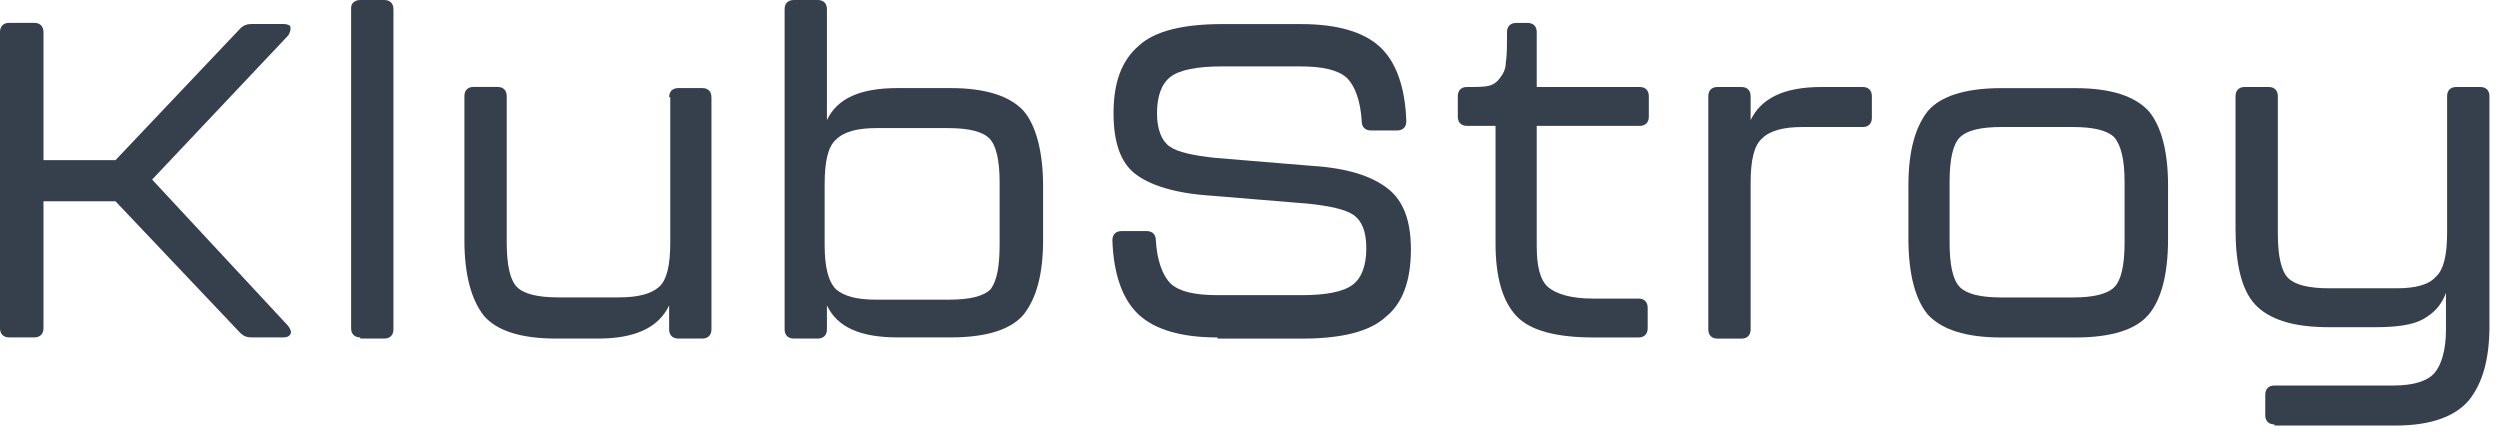 <svg width="218" height="38" viewBox="0 0 218 38" fill="none" xmlns="http://www.w3.org/2000/svg">
<path d="M0.798 29.421C0.299 29.421 0 29.122 0 28.623V2.792C0 2.293 0.299 1.994 0.798 1.994H2.992C3.491 1.994 3.79 2.293 3.79 2.792V13.962H10.073L20.944 2.493C21.243 2.194 21.543 2.094 21.942 2.094H24.734C25.033 2.094 25.332 2.194 25.332 2.393C25.332 2.593 25.332 2.792 25.133 3.091L13.265 15.658L25.133 28.424C25.332 28.723 25.432 28.922 25.332 29.122C25.233 29.321 25.033 29.421 24.734 29.421H21.942C21.543 29.421 21.243 29.321 20.944 29.022L10.073 17.553H3.79V28.623C3.79 29.122 3.491 29.421 2.992 29.421H0.798Z" fill="#363F4C"/>
<path d="M31.415 29.422C30.916 29.422 30.617 29.122 30.617 28.624V0.698C30.617 0.299 30.916 0 31.415 0H33.51C34.008 0 34.307 0.299 34.307 0.798V28.724C34.307 29.222 34.008 29.521 33.51 29.521H31.415V29.422Z" fill="#363F4C"/>
<path d="M58.349 8.478C58.349 7.979 58.648 7.68 59.146 7.68H61.241C61.739 7.68 62.039 7.979 62.039 8.478V28.724C62.039 29.222 61.739 29.522 61.241 29.522H59.146C58.648 29.522 58.349 29.222 58.349 28.724V26.629C57.451 28.524 55.456 29.522 52.165 29.522H48.475C45.383 29.522 43.289 28.823 42.192 27.527C41.094 26.131 40.496 23.936 40.496 20.945V8.378C40.496 7.879 40.795 7.58 41.294 7.58H43.388C43.887 7.58 44.186 7.879 44.186 8.378V21.144C44.186 23.139 44.486 24.435 45.084 25.034C45.682 25.632 46.879 25.931 48.674 25.931H53.96C55.656 25.931 56.753 25.632 57.451 25.034C58.149 24.435 58.448 23.139 58.448 21.144V8.478H58.349Z" fill="#363F4C"/>
<path d="M82.879 7.68C85.971 7.68 88.066 8.378 89.262 9.674C90.359 10.971 90.958 13.265 90.958 16.257V20.944C90.958 23.936 90.359 26.031 89.262 27.427C88.165 28.724 86.071 29.422 82.879 29.422H78.292C75 29.422 73.006 28.524 72.108 26.629V28.724C72.108 29.222 71.809 29.521 71.31 29.521H69.216C68.717 29.521 68.418 29.222 68.418 28.724V0.798C68.418 0.299 68.717 0 69.216 0H71.31C71.809 0 72.108 0.299 72.108 0.798V10.472C73.006 8.577 75 7.68 78.292 7.68H82.879ZM87.168 21.243V15.957C87.168 13.963 86.869 12.666 86.27 12.068C85.672 11.469 84.475 11.17 82.68 11.17H76.397C74.801 11.17 73.604 11.469 72.906 12.168C72.208 12.766 71.909 14.062 71.909 16.057V21.343C71.909 23.238 72.208 24.535 72.906 25.233C73.604 25.831 74.701 26.13 76.397 26.13H82.78C84.575 26.13 85.772 25.831 86.37 25.233C86.969 24.435 87.168 23.138 87.168 21.243Z" fill="#363F4C"/>
<path d="M106.176 29.427C102.984 29.427 100.69 28.729 99.294 27.432C97.898 26.136 97.1 23.941 97 20.949C97 20.451 97.299 20.151 97.798 20.151H99.992C100.491 20.151 100.79 20.451 100.79 20.949C100.89 22.745 101.388 24.041 102.086 24.739C102.884 25.437 104.181 25.737 106.176 25.737H113.556C115.65 25.737 117.146 25.437 117.944 24.839C118.742 24.241 119.141 23.143 119.141 21.648C119.141 20.151 118.742 19.254 118.044 18.755C117.346 18.257 115.95 17.957 114.055 17.758L105.577 17.06C102.485 16.86 100.291 16.162 98.995 15.165C97.698 14.168 97.1 12.372 97.1 9.879C97.1 7.186 97.798 5.291 99.294 3.995C100.69 2.698 103.184 2.1 106.574 2.1H113.456C116.648 2.1 118.942 2.798 120.338 4.094C121.734 5.391 122.532 7.585 122.632 10.577C122.632 11.076 122.333 11.375 121.834 11.375H119.54C119.041 11.375 118.742 11.076 118.742 10.577C118.642 8.782 118.144 7.485 117.446 6.787C116.648 6.089 115.351 5.79 113.356 5.79H106.574C104.38 5.79 102.884 6.089 102.086 6.687C101.289 7.286 100.89 8.383 100.89 9.879C100.89 11.275 101.289 12.273 101.987 12.771C102.685 13.27 104.081 13.569 105.976 13.768L114.454 14.467C117.545 14.666 119.64 15.364 121.036 16.461C122.432 17.558 123.031 19.354 123.031 21.747C123.031 24.44 122.333 26.435 120.837 27.632C119.44 28.928 116.947 29.526 113.556 29.526H106.176V29.427Z" fill="#363F4C"/>
<path d="M138.989 29.427C135.698 29.427 133.404 28.828 132.208 27.532C131.011 26.235 130.412 24.141 130.412 21.249V10.976H127.919C127.42 10.976 127.121 10.677 127.121 10.178V8.383C127.121 7.884 127.42 7.585 127.919 7.585C128.817 7.585 129.415 7.585 129.814 7.485C130.213 7.386 130.512 7.186 130.811 6.787C131.11 6.388 131.31 5.989 131.31 5.391C131.41 4.892 131.41 3.995 131.41 2.798C131.41 2.299 131.709 2 132.208 2H133.205C133.704 2 134.003 2.299 134.003 2.798V7.585H142.979C143.478 7.585 143.777 7.884 143.777 8.383V10.178C143.777 10.677 143.478 10.976 142.979 10.976H134.003V21.448C134.003 23.243 134.302 24.44 135 25.039C135.698 25.637 136.995 26.036 138.89 26.036H142.879C143.378 26.036 143.677 26.335 143.677 26.834V28.629C143.677 29.128 143.378 29.427 142.879 29.427H138.989Z" fill="#363F4C"/>
<path d="M158.839 7.586H162.429C162.928 7.586 163.227 7.885 163.227 8.384V10.279C163.227 10.777 162.928 11.077 162.429 11.077H157.143C155.547 11.077 154.351 11.376 153.652 12.074C152.954 12.672 152.655 13.969 152.655 15.964V28.73C152.655 29.228 152.356 29.527 151.857 29.527H149.763C149.264 29.527 148.965 29.228 148.965 28.73V8.384C148.965 7.885 149.264 7.586 149.763 7.586H151.857C152.356 7.586 152.655 7.885 152.655 8.384V10.478C153.553 8.583 155.547 7.586 158.839 7.586Z" fill="#363F4C"/>
<path d="M174.493 29.428C171.401 29.428 169.306 28.73 168.11 27.433C167.012 26.136 166.414 23.843 166.414 20.851V16.163C166.414 13.171 167.012 11.076 168.11 9.68C169.207 8.384 171.401 7.686 174.493 7.686H180.975C184.067 7.686 186.161 8.384 187.358 9.68C188.455 10.977 189.054 13.171 189.054 16.163V20.851C189.054 23.942 188.455 26.136 187.358 27.433C186.261 28.73 184.167 29.428 180.975 29.428H174.493ZM174.493 25.937H180.776C182.571 25.937 183.768 25.638 184.366 25.039C184.965 24.441 185.264 23.144 185.264 21.15V15.864C185.264 13.969 184.965 12.672 184.366 11.974C183.768 11.376 182.571 11.076 180.776 11.076H174.493C172.697 11.076 171.501 11.376 170.902 11.974C170.304 12.572 170.004 13.869 170.004 15.864V21.15C170.004 23.144 170.304 24.441 170.902 25.039C171.501 25.638 172.697 25.937 174.493 25.937Z" fill="#363F4C"/>
<path d="M198.328 37.008C197.83 37.008 197.531 36.708 197.531 36.21V34.414C197.531 33.916 197.83 33.617 198.328 33.617H208.701C210.496 33.617 211.693 33.218 212.291 32.52C212.89 31.821 213.289 30.525 213.289 28.73V25.538C212.89 26.635 212.192 27.333 211.294 27.832C210.396 28.331 209 28.53 207.205 28.53H203.016C199.924 28.53 197.83 27.832 196.633 26.535C195.436 25.239 194.938 22.945 194.938 19.953V8.384C194.938 7.885 195.237 7.586 195.735 7.586H197.83C198.328 7.586 198.628 7.885 198.628 8.384V20.352C198.628 22.347 198.927 23.643 199.525 24.242C200.124 24.84 201.32 25.139 203.116 25.139H209C210.596 25.139 211.793 24.84 212.391 24.142C213.089 23.543 213.388 22.247 213.388 20.252V8.384C213.388 7.885 213.688 7.586 214.186 7.586H216.281C216.779 7.586 217.079 7.885 217.079 8.384V28.43C217.079 31.323 216.48 33.417 215.283 34.913C214.086 36.309 211.992 37.107 208.9 37.107H198.328V37.008Z" fill="#363F4C"/>
</svg>

